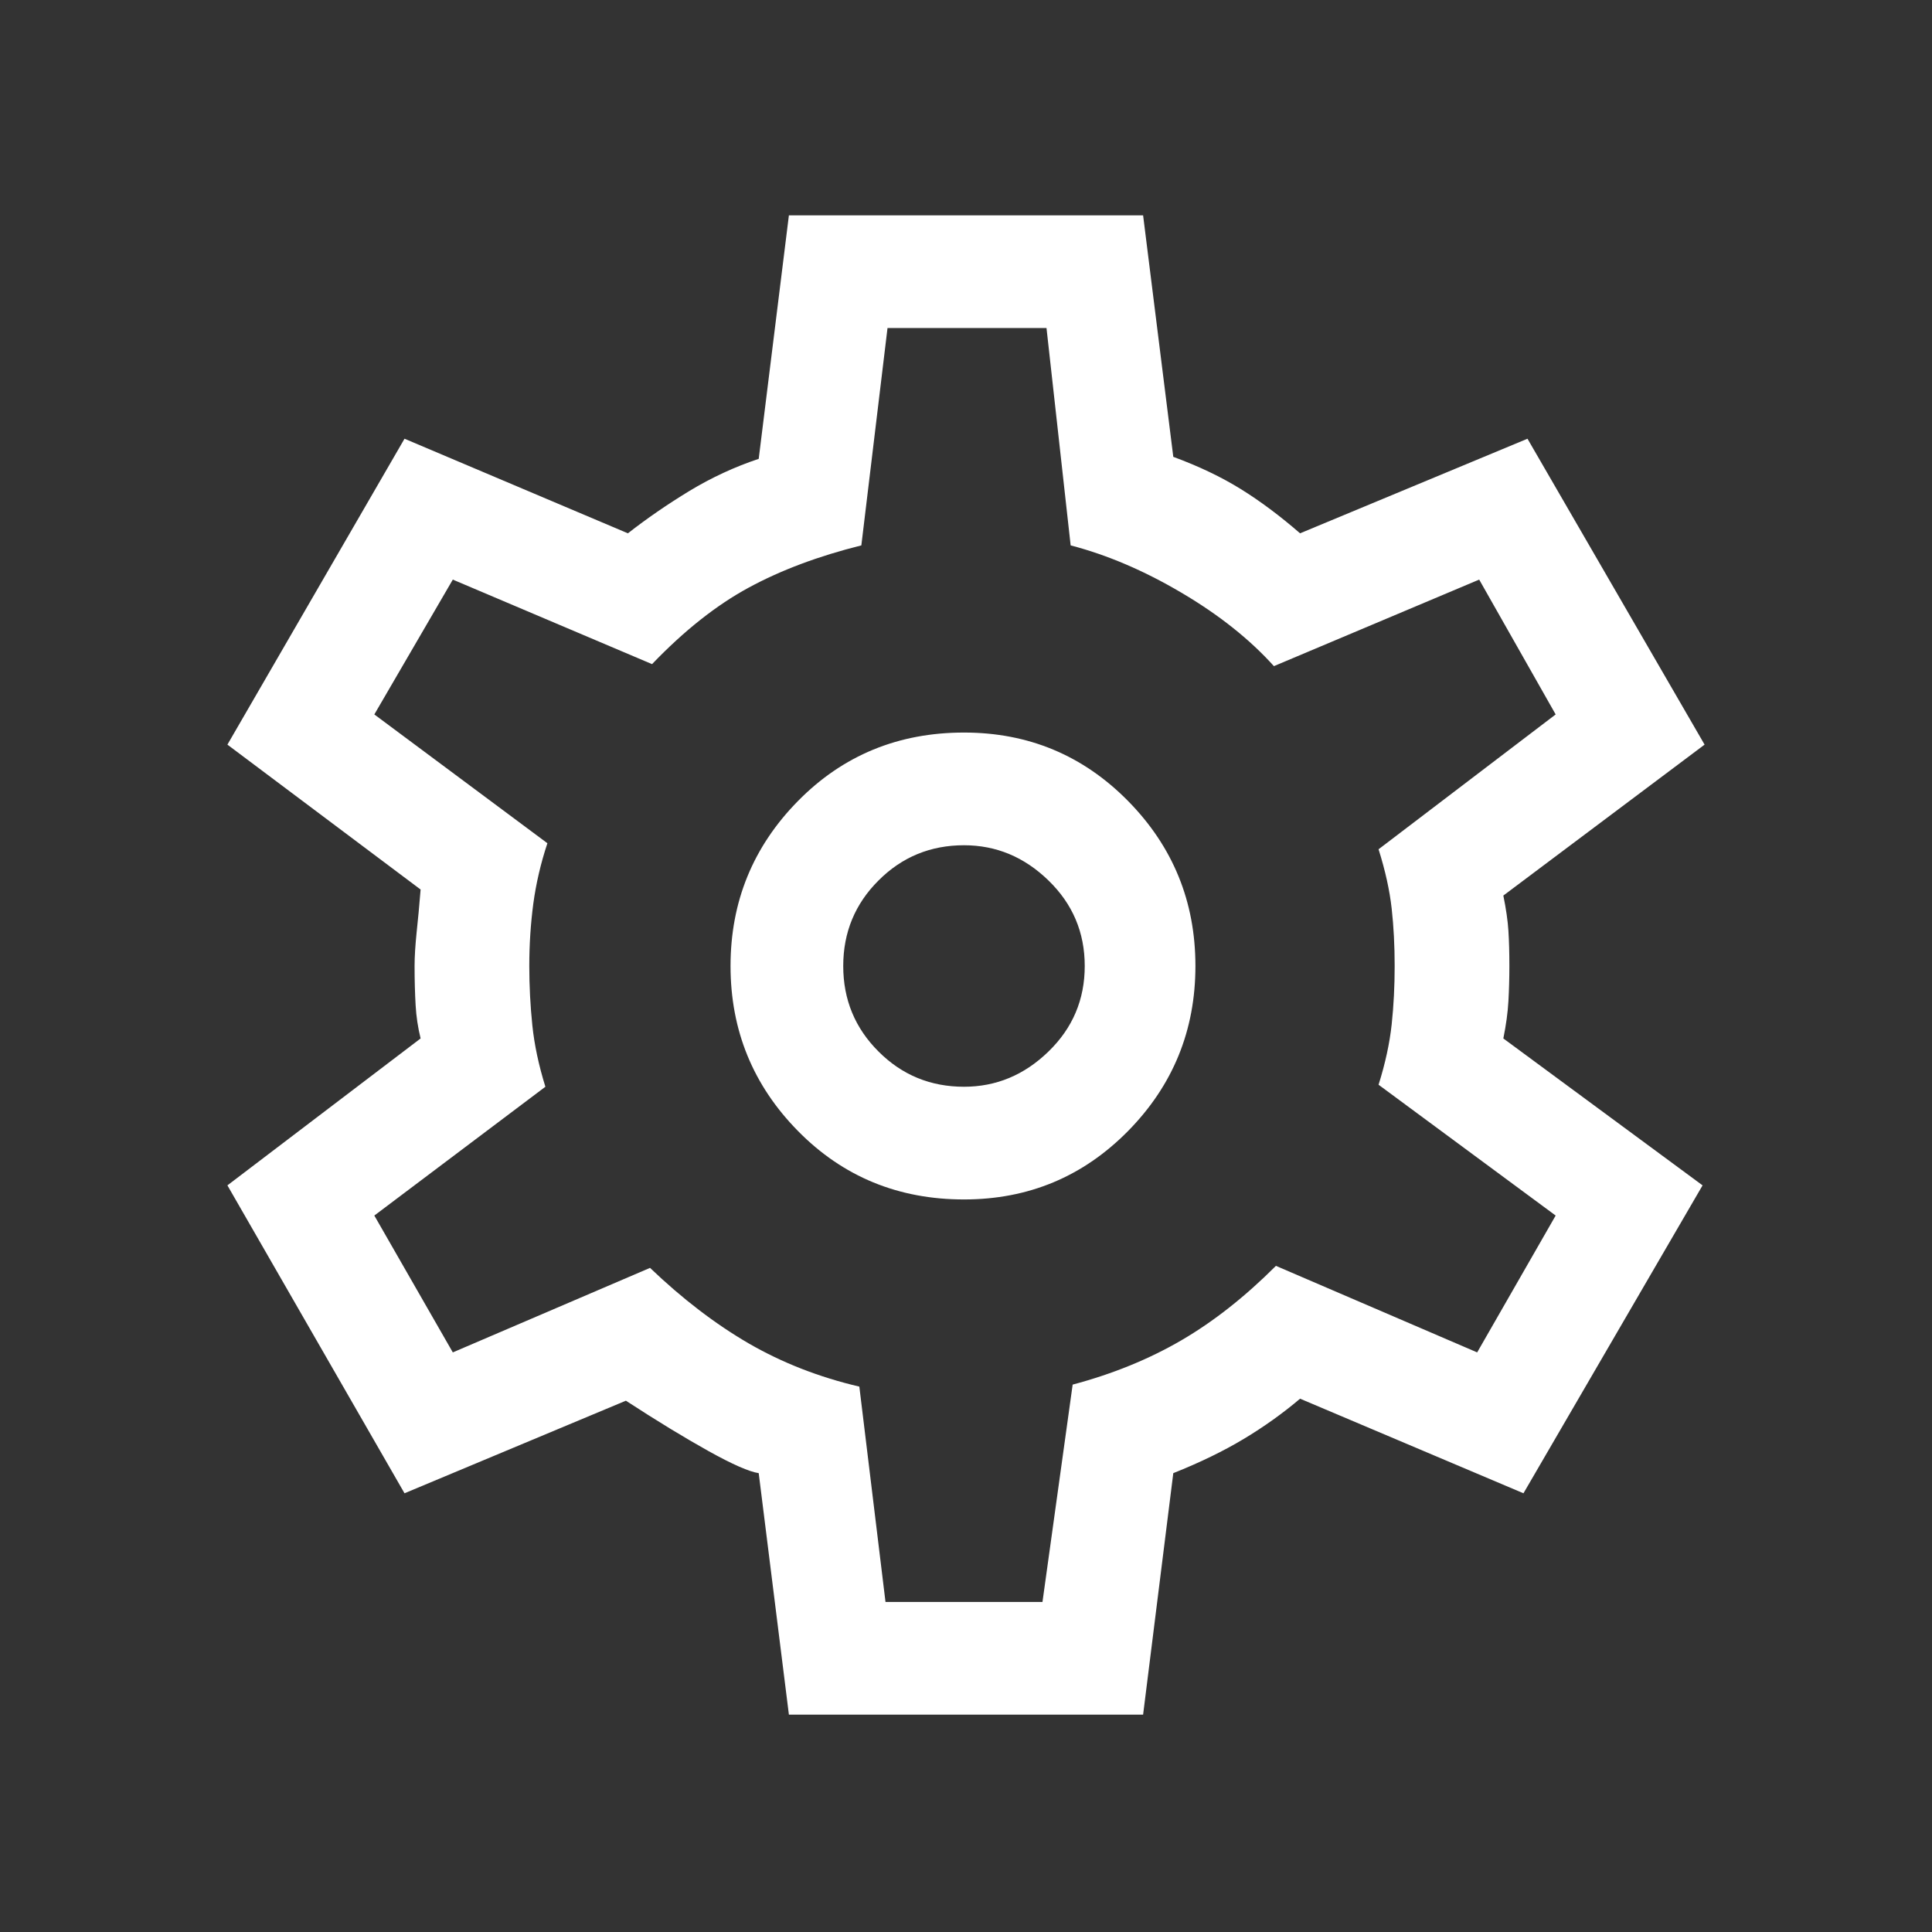 <svg width="24" height="24" viewBox="0 0 24 24" fill="none" xmlns="http://www.w3.org/2000/svg">
<rect x="0" y="0" width="24" height="24" fill="#333333" stroke="none"/>
<mask id="mask0_14_1001" style="mask-type:alpha" maskUnits="userSpaceOnUse" x="0" y="0" width="24" height="24">
<rect width="24" height="24" fill="#D9D9D9"/>
</mask>
<g mask="url(#mask0_14_1001)">
<path d="M9.8 21.3L9.425 18.3C9.309 18.283 9.1 18.192 8.8 18.025C8.5 17.858 8.159 17.65 7.775 17.4L5.025 18.55L2.825 14.725L5.225 12.9C5.192 12.767 5.171 12.629 5.163 12.487C5.155 12.346 5.15 12.183 5.15 12C5.15 11.883 5.159 11.746 5.175 11.587C5.192 11.429 5.209 11.25 5.225 11.05L2.825 9.25L5.025 5.45L7.8 6.625C8.034 6.442 8.288 6.267 8.562 6.1C8.838 5.933 9.125 5.8 9.425 5.7L9.8 2.675H14.2L14.575 5.675C14.892 5.792 15.171 5.925 15.413 6.075C15.655 6.225 15.9 6.408 16.15 6.625L18.975 5.45L21.175 9.25L18.675 11.125C18.709 11.292 18.73 11.437 18.738 11.562C18.746 11.687 18.75 11.833 18.75 12C18.75 12.15 18.746 12.296 18.738 12.438C18.73 12.579 18.709 12.733 18.675 12.9L21.15 14.725L18.925 18.55L16.15 17.375C15.934 17.558 15.7 17.725 15.45 17.875C15.2 18.025 14.909 18.167 14.575 18.3L14.2 21.3H9.8ZM11.975 14.9C12.775 14.9 13.454 14.617 14.013 14.05C14.571 13.483 14.85 12.8 14.85 12C14.85 11.2 14.571 10.517 14.013 9.95C13.454 9.383 12.775 9.1 11.975 9.1C11.159 9.1 10.471 9.383 9.913 9.95C9.355 10.517 9.075 11.2 9.075 12C9.075 12.8 9.355 13.483 9.913 14.05C10.471 14.617 11.159 14.9 11.975 14.9ZM11.975 13.5C11.559 13.5 11.204 13.354 10.913 13.062C10.621 12.771 10.475 12.417 10.475 12C10.475 11.583 10.621 11.229 10.913 10.938C11.204 10.646 11.559 10.5 11.975 10.5C12.375 10.5 12.725 10.646 13.025 10.938C13.325 11.229 13.475 11.583 13.475 12C13.475 12.417 13.325 12.771 13.025 13.062C12.725 13.354 12.375 13.5 11.975 13.5ZM11 19.9H12.95L13.325 17.2C13.825 17.067 14.275 16.883 14.675 16.65C15.075 16.417 15.467 16.108 15.85 15.725L18.35 16.8L19.325 15.1L17.125 13.475C17.209 13.208 17.263 12.958 17.288 12.725C17.313 12.492 17.325 12.25 17.325 12C17.325 11.75 17.313 11.512 17.288 11.287C17.263 11.062 17.209 10.817 17.125 10.55L19.325 8.875L18.375 7.2L15.825 8.275C15.525 7.942 15.142 7.637 14.675 7.362C14.209 7.087 13.75 6.892 13.3 6.775L13 4.075H11.025L10.7 6.775C10.167 6.908 9.7 7.083 9.3 7.3C8.9 7.517 8.5 7.833 8.1 8.25L5.625 7.2L4.65 8.875L6.8 10.475C6.717 10.725 6.659 10.975 6.625 11.225C6.592 11.475 6.575 11.733 6.575 12C6.575 12.25 6.588 12.496 6.613 12.738C6.638 12.979 6.692 13.233 6.775 13.5L4.65 15.1L5.625 16.8L8.075 15.75C8.475 16.133 8.884 16.446 9.3 16.688C9.717 16.929 10.175 17.108 10.675 17.225L11 19.9Z" fill="white"/>
</g>
</svg>
